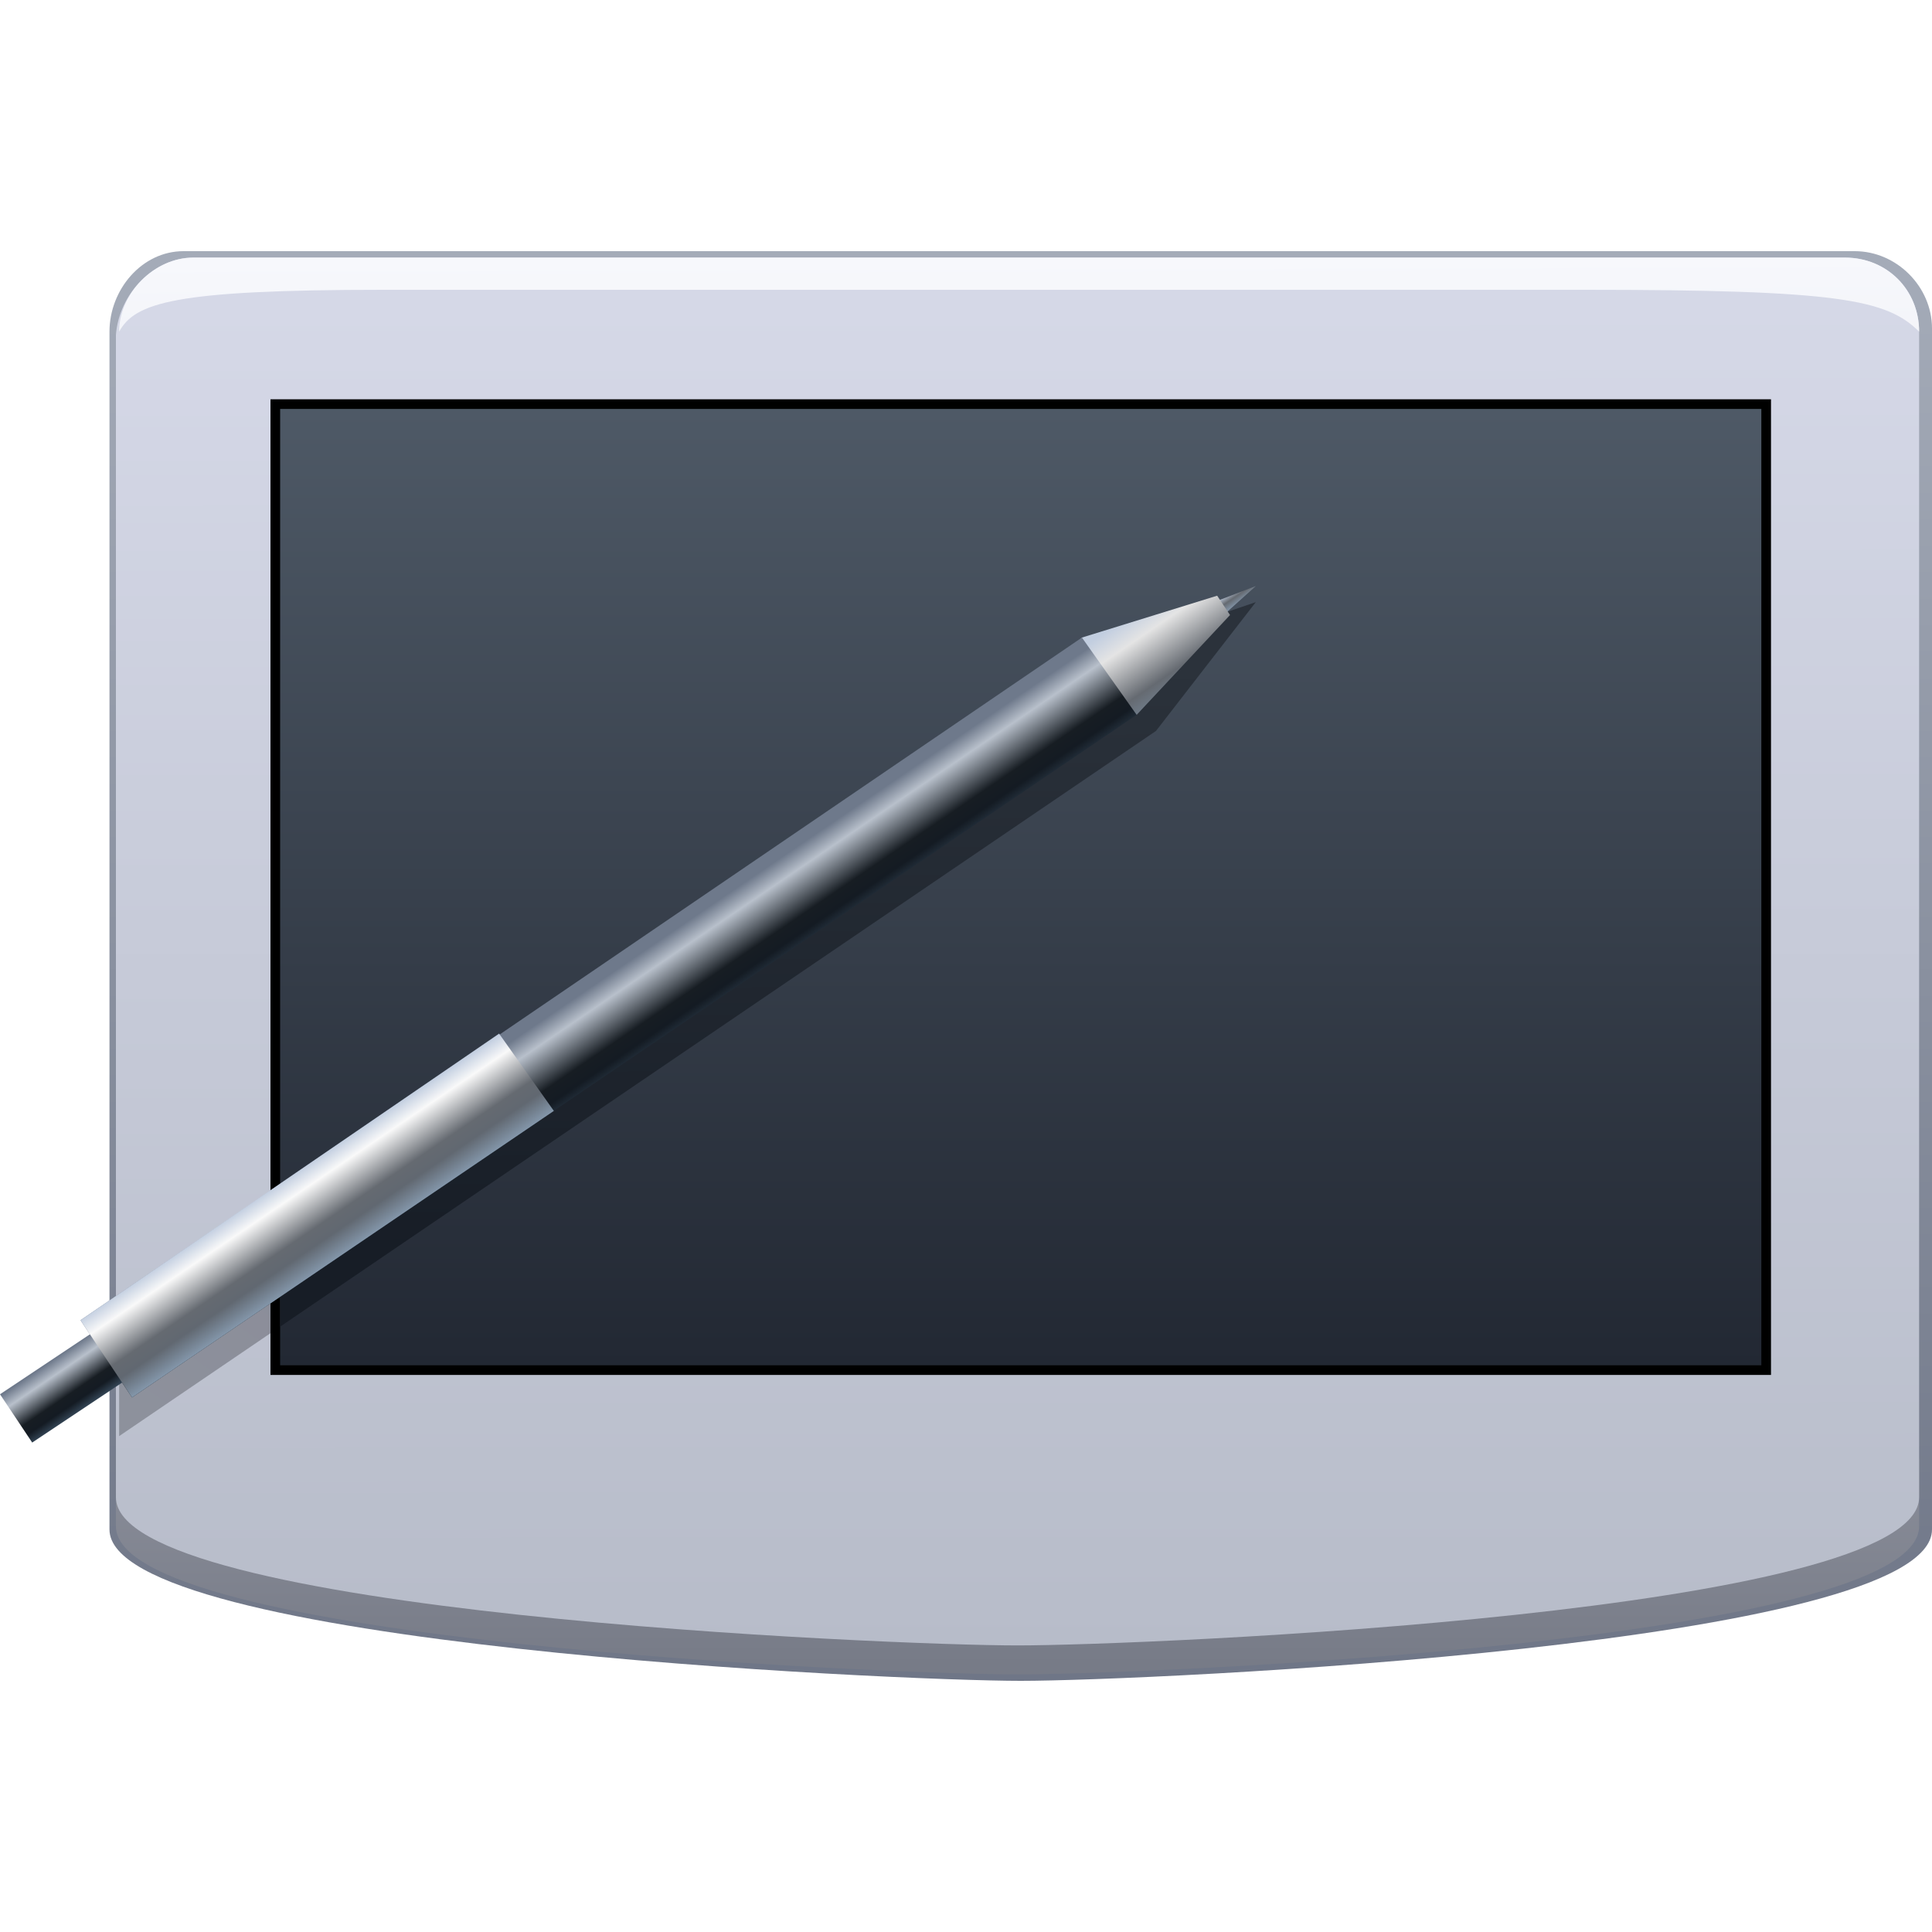<?xml version="1.0" encoding="utf-8"?>
<!-- Generator: Adobe Illustrator 16.0.0, SVG Export Plug-In . SVG Version: 6.00 Build 0)  -->
<!DOCTYPE svg PUBLIC "-//W3C//DTD SVG 1.1//EN" "http://www.w3.org/Graphics/SVG/1.1/DTD/svg11.dtd">
<svg version="1.1" id="图层_1" xmlns="http://www.w3.org/2000/svg" xmlns:xlink="http://www.w3.org/1999/xlink" x="0px" y="0px"
	 width="60px" height="60px" viewBox="0 0 60 60" style="enable-background:new 0 0 60 60;" xml:space="preserve">
<style type="text/css">
<![CDATA[
	.st0{opacity:0;fill:#FFFFFF;}
	.st1{fill-rule:evenodd;clip-rule:evenodd;}
	.st2{fill-rule:evenodd;clip-rule:evenodd;fill:url(#SVGID_10_);}
	.st3{fill-rule:evenodd;clip-rule:evenodd;fill:url(#SVGID_11_);}
	.st4{fill-rule:evenodd;clip-rule:evenodd;fill:url(#SVGID_12_);}
	.st5{fill-rule:evenodd;clip-rule:evenodd;fill:url(#SVGID_1_);}
	.st6{fill-rule:evenodd;clip-rule:evenodd;fill:url(#SVGID_2_);}
	.st7{fill-rule:evenodd;clip-rule:evenodd;fill:url(#SVGID_3_);}
	.st8{fill-rule:evenodd;clip-rule:evenodd;fill:url(#SVGID_4_);}
	.st9{fill-rule:evenodd;clip-rule:evenodd;fill:url(#SVGID_5_);}
	.st10{fill-rule:evenodd;clip-rule:evenodd;fill:url(#SVGID_6_);}
	.st11{fill-rule:evenodd;clip-rule:evenodd;fill:url(#SVGID_7_);}
	.st12{fill-rule:evenodd;clip-rule:evenodd;fill:url(#SVGID_8_);}
	.st13{fill-rule:evenodd;clip-rule:evenodd;fill:url(#SVGID_9_);}
]]>
</style>
<rect class="st0" width="60" height="60"/>
<g>
	
		<linearGradient id="SVGID_1_" gradientUnits="userSpaceOnUse" x1="-21.596" y1="552.569" x2="-21.596" y2="494.124" gradientTransform="matrix(0.761 0 0 0.761 48.114 -368.159)">
		<stop  offset="1.000000e-002" style="stop-color:#6F7687"/>
		<stop  offset="0.99" style="stop-color:#A4ABB8"/>
	</linearGradient>
	<path class="st5" d="M5.7,7.8h51.9c1.3,0,2.4,1.1,2.4,2.4v28.2v9.1c0,3.6-24.4,4.7-28.3,4.7c-3.9,0-28.3-1.1-28.3-4.7v-8.9V10.3
		C3.4,9,4.4,7.8,5.7,7.8L5.7,7.8z"/>
	<linearGradient id="SVGID_2_" gradientUnits="userSpaceOnUse" x1="31.684" y1="51.698" x2="31.684" y2="15.687">
		<stop  offset="0" style="stop-color:#777B87"/>
		<stop  offset="1" style="stop-color:#E4E6F0"/>
	</linearGradient>
	<path class="st6" d="M59.6,45.3v2.1c0,3.6-24.1,4.6-28,4.6s-28-1-28-4.6c0-1.3,0-0.7,0-2C7.5,51,51.5,52.9,59.6,45.3L59.6,45.3z"/>
	<linearGradient id="SVGID_3_" gradientUnits="userSpaceOnUse" x1="31.695" y1="51.225" x2="31.674" y2="8.031">
		<stop  offset="0" style="stop-color:#B7BCC9"/>
		<stop  offset="1" style="stop-color:#D6D9E8"/>
	</linearGradient>
	<path class="st7" d="M6,8h51.3c1.3,0,2.3,1,2.3,2.3v27.9v8.3c0,3.6-24.1,4.6-28,4.6s-28-1-28-4.6v-8.1V10.4C3.7,9.1,4.8,8,6,8L6,8z
		"/>
	
		<linearGradient id="SVGID_4_" gradientUnits="userSpaceOnUse" x1="46.296" y1="864.415" x2="68.926" y2="856.178" gradientTransform="matrix(0.223 -0.152 0.147 0.215 -132.858 -134.702)">
		<stop  offset="0" style="stop-color:#8D919C"/>
		<stop  offset="1" style="stop-color:#8B8D99"/>
	</linearGradient>
	<polygon class="st8" points="8.7,37.7 3.7,41.1 3.7,44.6 8.7,41.2 8.7,37.7 	"/>
	<polygon class="st1" points="8.4,12.4 55,12.4 55,42.7 8.4,42.7 8.4,12.4 	"/>
	
		<linearGradient id="SVGID_5_" gradientUnits="userSpaceOnUse" x1="-31.896" y1="528.403" x2="-31.896" y2="490.119" gradientTransform="matrix(0.775 0 0 0.775 56.394 -367.085)">
		<stop  offset="0" style="stop-color:#222833"/>
		<stop  offset="1" style="stop-color:#4E5966"/>
	</linearGradient>
	<polygon class="st9" points="8.7,12.7 54.7,12.7 54.7,42.4 8.7,42.4 8.7,12.7 	"/>
	
		<linearGradient id="SVGID_6_" gradientUnits="userSpaceOnUse" x1="85.534" y1="894.094" x2="131.618" y2="828.279" gradientTransform="matrix(0.223 -0.152 0.147 0.215 -126.751 -138.862)">
		<stop  offset="7.000000e-002" style="stop-color:#171D26"/>
		<stop  offset="0.93" style="stop-color:#2B323B"/>
	</linearGradient>
	<polygon class="st10" points="34.3,20.3 8.7,37.7 8.7,41.2 35.9,22.7 39,18.7 34.3,20.3 	"/>
	<linearGradient id="SVGID_7_" gradientUnits="userSpaceOnUse" x1="31.795" y1="49.115" x2="31.677" y2="8.044">
		<stop  offset="0" style="stop-color:#B7BCC9"/>
		<stop  offset="1" style="stop-color:#F7F8FC"/>
	</linearGradient>
	<path class="st11" d="M6,8h51.3c1.3,0,2.3,1,2.3,2.3c-1-1-2.5-1.3-10.4-1.3L11.9,9c-6.5,0-7.7,0.4-8.2,1.3C3.7,9.1,4.8,8,6,8L6,8z"
		/>
	
		<linearGradient id="SVGID_8_" gradientUnits="userSpaceOnUse" x1="2345.942" y1="3037.921" x2="2345.942" y2="3025.713" gradientTransform="matrix(3.350000e-002 -2.290000e-002 2.290000e-002 3.350000e-002 -109.599 -29.346)">
		<stop  offset="0" style="stop-color:#8497AB"/>
		<stop  offset="0.497" style="stop-color:#656A71"/>
		<stop  offset="1" style="stop-color:#C2CEE0"/>
	</linearGradient>
	<polygon class="st12" points="39,18.2 37.7,18.7 38,19.1 39,18.2 	"/>
	
		<linearGradient id="SVGID_9_" gradientUnits="userSpaceOnUse" x1="177.28" y1="867.543" x2="177.28" y2="856.251" gradientTransform="matrix(0.215 -0.147 0.147 0.215 -128.502 -139.194)">
		<stop  offset="0" style="stop-color:#748393"/>
		<stop  offset="0.253" style="stop-color:#656A71"/>
		<stop  offset="0.747" style="stop-color:#E4E4E4"/>
		<stop  offset="1" style="stop-color:#C2CEE0"/>
	</linearGradient>
	<polygon class="st13" points="37.8,18.5 33.6,19.8 33.5,19.9 35.1,22.2 35.3,22.2 38.2,19.1 37.8,18.5 	"/>
	
		<linearGradient id="SVGID_10_" gradientUnits="userSpaceOnUse" x1="90.279" y1="867.814" x2="90.279" y2="856.063" gradientTransform="matrix(0.223 -0.152 0.147 0.215 -127.707 -139.619)">
		<stop  offset="5.617980e-003" style="stop-color:#354758"/>
		<stop  offset="0.253" style="stop-color:#141B23"/>
		<stop  offset="0.399" style="stop-color:#171D23"/>
		<stop  offset="0.803" style="stop-color:#B8C0CB"/>
		<stop  offset="1" style="stop-color:#6E798B"/>
	</linearGradient>
	<polygon class="st2" points="33.6,19.8 2.5,41 4.1,43.4 35.3,22.2 33.6,19.8 	"/>
	<linearGradient id="SVGID_11_" gradientUnits="userSpaceOnUse" x1="2.521" y1="43.827" x2="1.502" y2="42.328">
		<stop  offset="0" style="stop-color:#354758"/>
		<stop  offset="0.185" style="stop-color:#141B23"/>
		<stop  offset="0.354" style="stop-color:#171D23"/>
		<stop  offset="0.764" style="stop-color:#B8C0CB"/>
		<stop  offset="1" style="stop-color:#6E798B"/>
	</linearGradient>
	<polygon class="st3" points="3,41.3 0,43.3 1,44.8 4,42.8 3,41.3 	"/>
	<linearGradient id="SVGID_12_" gradientUnits="userSpaceOnUse" x1="10.66" y1="38.96" x2="9.008" y2="36.528">
		<stop  offset="0" style="stop-color:#8497AB"/>
		<stop  offset="0.242" style="stop-color:#616871"/>
		<stop  offset="0.399" style="stop-color:#656A71"/>
		<stop  offset="0.803" style="stop-color:#F9F9F9"/>
		<stop  offset="1" style="stop-color:#C2CEE0"/>
	</linearGradient>
	<polygon class="st4" points="15.5,32.1 2.5,41 4.1,43.4 17.2,34.5 15.5,32.1 	"/>
</g>
</svg>
